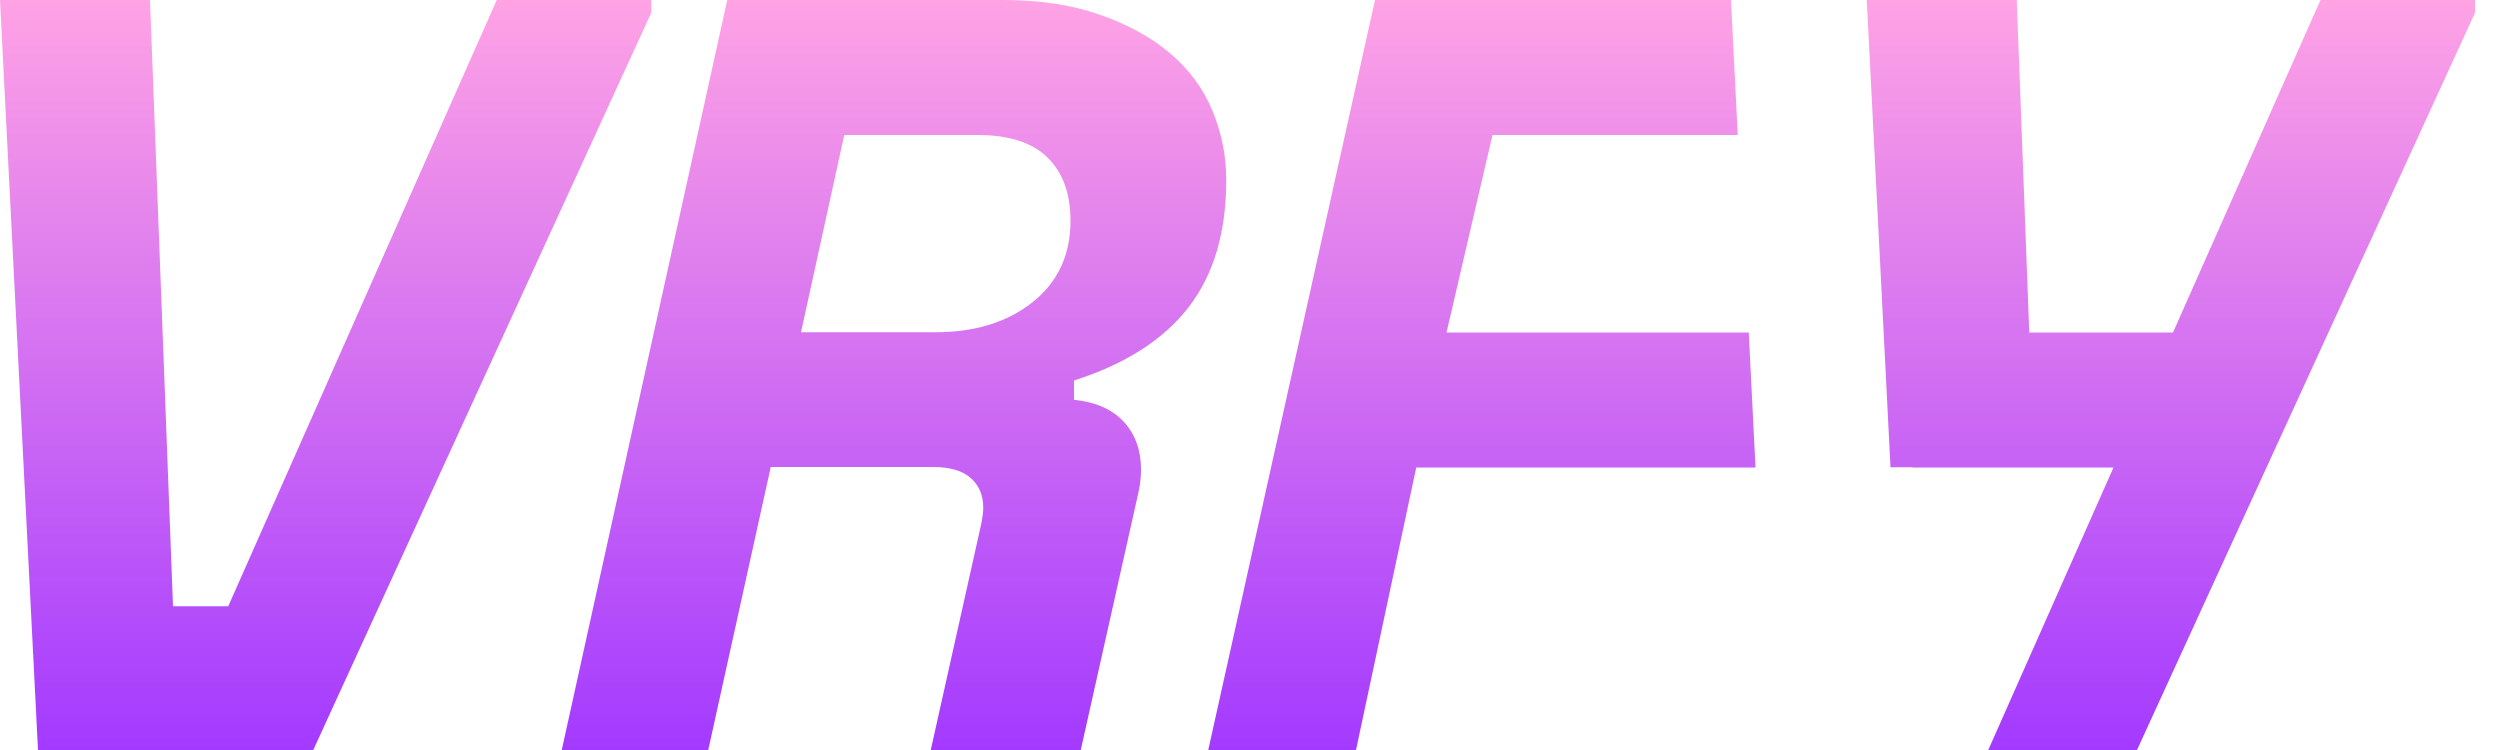 <svg width="80" height="24" viewBox="0 0 80 24" fill="none" xmlns="http://www.w3.org/2000/svg">
<path d="M20.84 0V0.408L10.024 24H1.216L0 0H4.8L5.536 19.4H7.304L15.896 0H20.84ZM34.584 24H29.784L31.392 16.8C31.44 16.568 31.464 16.392 31.464 16.248C31.464 15.856 31.336 15.544 31.072 15.304C30.808 15.064 30.4 14.944 29.856 14.944H24.664L22.664 24H17.976L23.272 0H32.08C33.248 0 34.28 0.152 35.176 0.464C36.072 0.776 36.824 1.184 37.432 1.696C38.04 2.208 38.496 2.824 38.792 3.528C39.088 4.24 39.24 4.976 39.24 5.76C39.24 7.432 38.84 8.784 38.04 9.824C37.24 10.864 36.016 11.648 34.368 12.176V12.792C35.056 12.864 35.592 13.096 35.96 13.496C36.328 13.896 36.512 14.408 36.512 15.024C36.512 15.256 36.488 15.48 36.44 15.712L34.584 24ZM25.632 10.632H29.928C31.192 10.632 32.232 10.312 33.04 9.672C33.848 9.032 34.256 8.16 34.256 7.064C34.256 6.192 34.008 5.52 33.52 5.04C33.032 4.56 32.288 4.32 31.28 4.32H27.016L25.632 10.632ZM55.96 10.64H46.288L47.76 4.32H55.608L55.392 0H44L38.664 24H43.392L45.32 14.96H56.176L55.96 10.64ZM79.2 0V0.408L68.384 24H63.624L67.632 14.96H61.208V14.952H60.496L59.736 0H64.536L64.936 10.64H69.536L74.256 0H79.2Z" fill="url(#paint0_linear_601_2289)"/>
<defs>
<linearGradient id="paint0_linear_601_2289" x1="39.6" y1="24" x2="39.6" y2="-1.43051e-06" gradientUnits="userSpaceOnUse">
<stop stop-color="#A33AFF"/>
<stop offset="1" stop-color="#FFA3E5"/>
</linearGradient>
</defs>
</svg>
